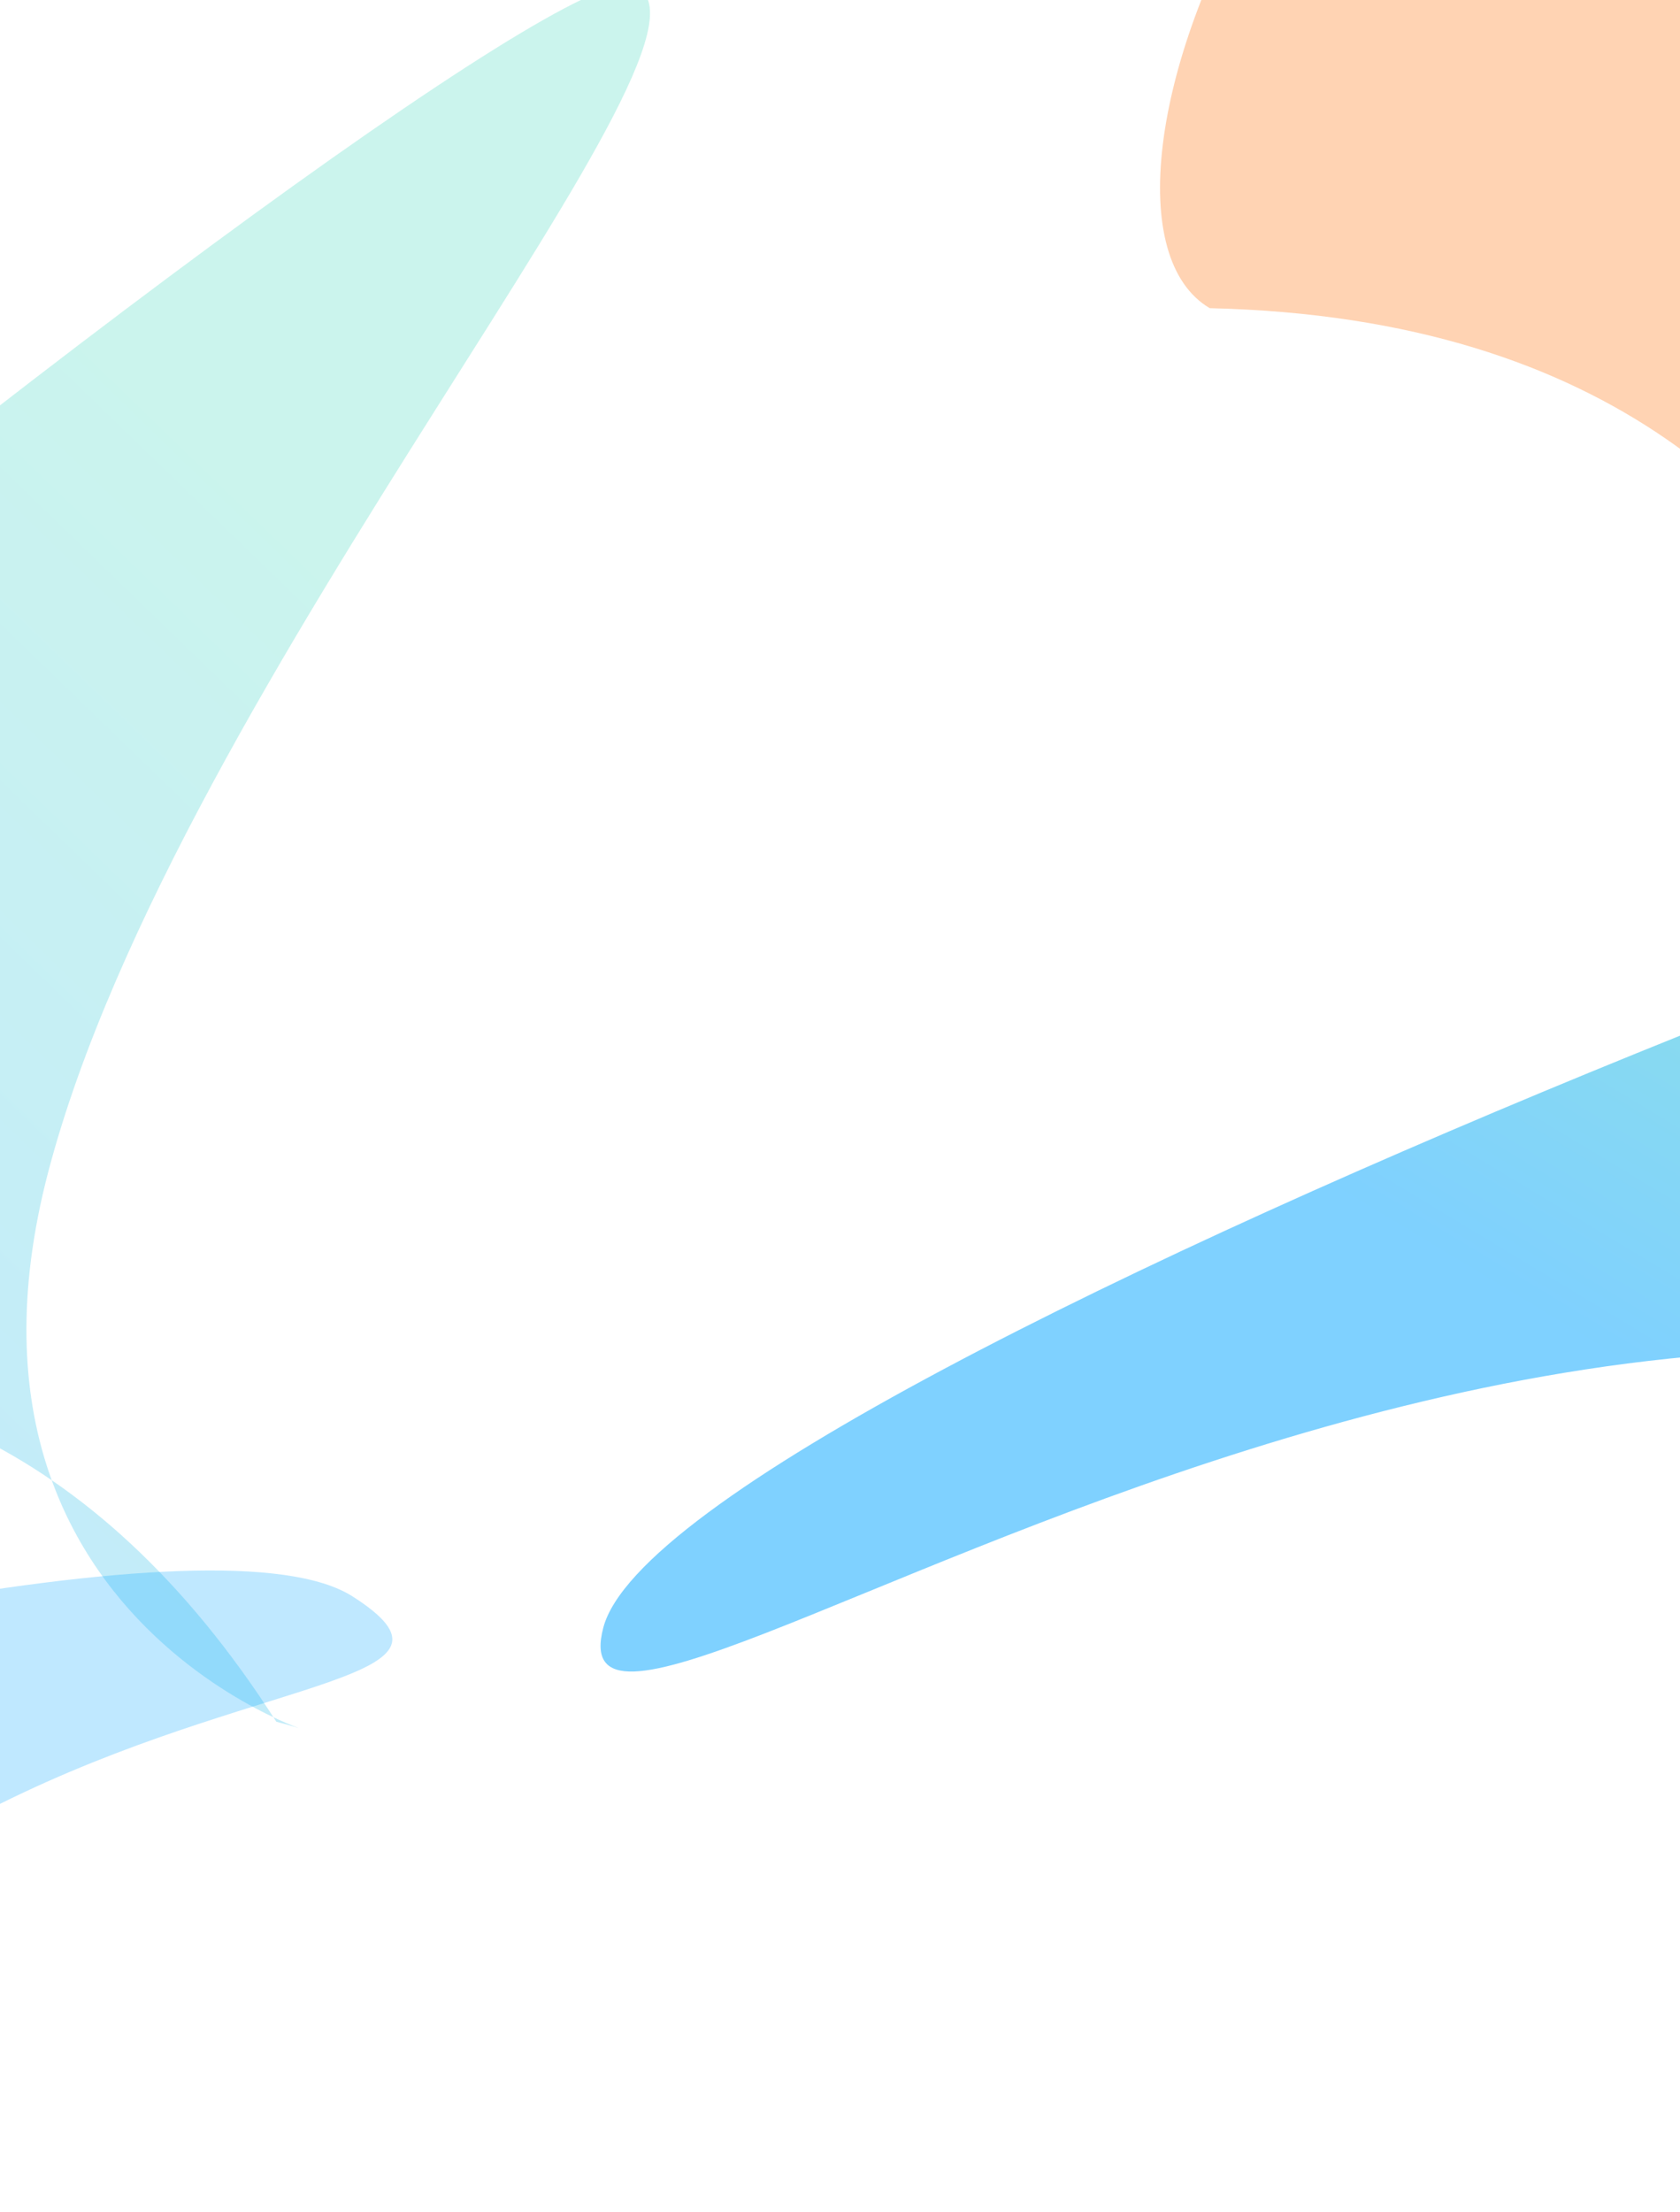 <svg width="1440" height="1895" viewBox="0 0 1440 1895" fill="none" xmlns="http://www.w3.org/2000/svg">
<g opacity="0.5" filter="url(#filter0_f_714_12527)">
<path d="M-1556.7 1870.65C-1667.31 2291.06 -388.806 496.481 236.828 1475C348.747 1504.44 -69.141 1423.95 41.467 1003.53C152.075 583.121 652.874 16.672 540.956 -12.773C429.037 -42.218 -1446.09 1450.23 -1556.7 1870.65Z" fill="url(#paint0_linear_714_12527)" fill-opacity="0.5"/>
</g>
<g filter="url(#filter1_f_714_12527)">
<path d="M517.11 1394.45C459.25 1614.37 1487.7 770.238 2208.84 1385.73C2320.76 1415.18 1906.33 1321.55 1964.19 1101.63C2022.05 881.705 2440.91 626.671 2328.99 597.226C2217.08 567.781 574.969 1174.53 517.11 1394.45Z" fill="url(#paint1_linear_714_12527)" fill-opacity="0.5"/>
</g>
<g opacity="0.3" filter="url(#filter2_f_714_12527)">
<path d="M1741.96 790.883C1646.38 952.885 1734.44 280.105 1036.93 264.022C965.857 222.093 985.724 56.775 1081.3 -105.227C1176.88 -267.229 1237.19 -690.076 1308.25 -648.147C1379.32 -606.219 1837.53 628.881 1741.96 790.883Z" fill="#FF6B00"/>
</g>
<g opacity="0.5" filter="url(#filter3_f_714_12527)">
<path d="M302.292 1367.72C524.567 1509.8 -413.991 1352.67 -471.477 2329.5C-533.804 2427 -764.519 2390.88 -986.794 2248.8C-1209.07 2106.72 -1798.71 2001.01 -1736.38 1903.5C-1674.05 1805.99 80.018 1225.64 302.292 1367.72Z" fill="url(#paint2_linear_714_12527)" fill-opacity="0.5"/>
</g>
<defs>
<filter id="filter0_f_714_12527" x="-1879.44" y="-329.202" width="2752.59" height="2580.84" filterUnits="userSpaceOnUse" color-interpolation-filters="sRGB">
<feFlood flood-opacity="0" result="BackgroundImageFix"/>
<feBlend mode="normal" in="SourceGraphic" in2="BackgroundImageFix" result="shape"/>
<feGaussianBlur stdDeviation="158" result="effect1_foregroundBlur_714_12527"/>
</filter>
<filter id="filter1_f_714_12527" x="198.77" y="280.191" width="2465.14" height="1467.82" filterUnits="userSpaceOnUse" color-interpolation-filters="sRGB">
<feFlood flood-opacity="0" result="BackgroundImageFix"/>
<feBlend mode="normal" in="SourceGraphic" in2="BackgroundImageFix" result="shape"/>
<feGaussianBlur stdDeviation="158" result="effect1_foregroundBlur_714_12527"/>
</filter>
<filter id="filter2_f_714_12527" x="678.312" y="-967.055" width="1392.7" height="2099.1" filterUnits="userSpaceOnUse" color-interpolation-filters="sRGB">
<feFlood flood-opacity="0" result="BackgroundImageFix"/>
<feBlend mode="normal" in="SourceGraphic" in2="BackgroundImageFix" result="shape"/>
<feGaussianBlur stdDeviation="158" result="effect1_foregroundBlur_714_12527"/>
</filter>
<filter id="filter3_f_714_12527" x="-2056.97" y="1029.45" width="2709.25" height="1670.83" filterUnits="userSpaceOnUse" color-interpolation-filters="sRGB">
<feFlood flood-opacity="0" result="BackgroundImageFix"/>
<feBlend mode="normal" in="SourceGraphic" in2="BackgroundImageFix" result="shape"/>
<feGaussianBlur stdDeviation="158" result="effect1_foregroundBlur_714_12527"/>
</filter>
<linearGradient id="paint0_linear_714_12527" x1="-449.407" y1="1374.05" x2="355.331" y2="542.244" gradientUnits="userSpaceOnUse">
<stop stop-color="#00A3FF"/>
<stop offset="1" stop-color="#2ED3B7"/>
</linearGradient>
<linearGradient id="paint1_linear_714_12527" x1="1531.95" y1="1249.28" x2="1876.13" y2="678.894" gradientUnits="userSpaceOnUse">
<stop stop-color="#00A3FF"/>
<stop offset="1" stop-color="#2ED3B7"/>
</linearGradient>
<linearGradient id="paint2_linear_714_12527" x1="-596" y1="1914.5" x2="-1336.5" y2="1733" gradientUnits="userSpaceOnUse">
<stop stop-color="#00A3FF"/>
<stop offset="1" stop-color="#2ED3B7"/>
</linearGradient>
</defs>
</svg>
